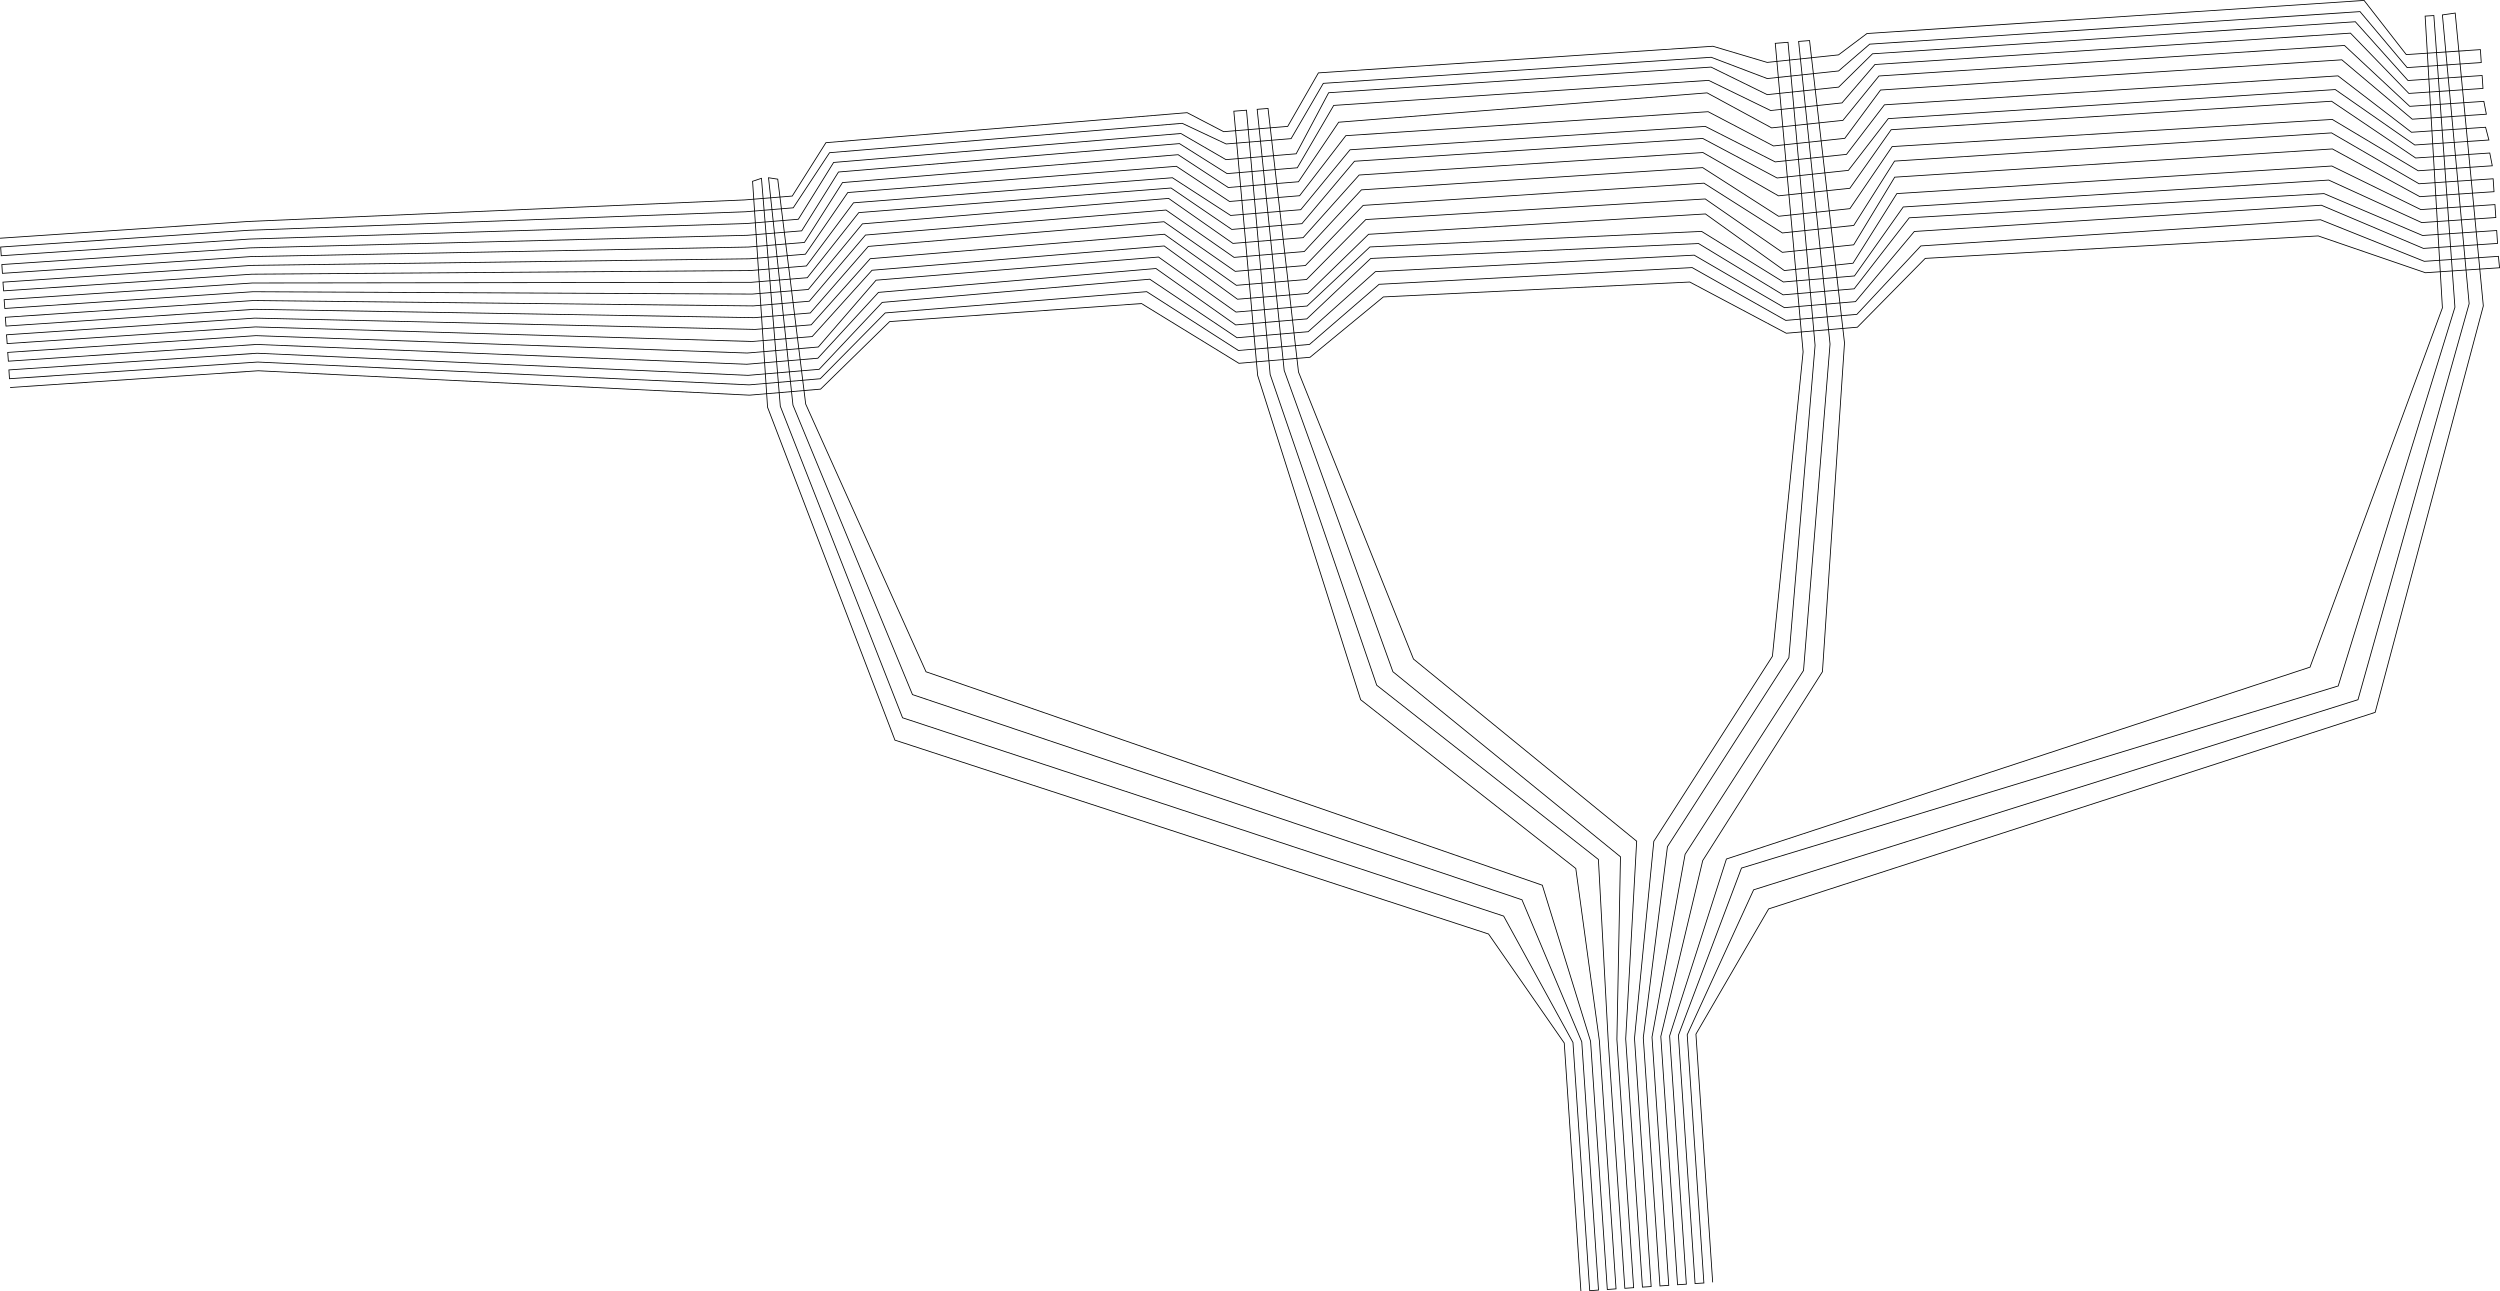 <svg xmlns="http://www.w3.org/2000/svg" viewBox="0 0 3034.18 1567.18"><defs><style>.cls-1{fill:none;stroke:#010101;stroke-miterlimit:10;}</style></defs><g id="Layer_2" data-name="Layer 2"><g id="Layer_1-2" data-name="Layer 1"><polyline class="cls-1" points="1918.7 1567.14 1898.48 1265.87 1806.61 1133.59 1086.15 898.29 931.56 494.24 913.38 220.01 924.16 216.43 947.03 493 1095.41 871.15 1824.96 1111.84 1909.06 1265.2 1929.39 1566.47 1940.07 1565.7 1919.74 1264.42 1847.18 1092.05 1107.44 843.01 962.39 491.66 932.74 215.73 943.91 217.44 977.85 490.42 1123.88 815.32 1871.88 1074.38 1930.42 1263.75 1950.75 1565.02 1961.33 1564.25 1941.1 1262.98 1912.49 1054.05 1651.39 849.24 1526.38 455.66 1497.47 134.97 1512.83 133.74 1541.54 454.43 1670.88 831.64 1939.93 1043.08 1951.79 1262.3 1972.01 1563.58 1982.69 1562.81 1962.37 1261.63 1966.73 1039.85 1690.53 815.25 1558.58 449.53 1525.8 132.68 1538.97 131.62 1575.96 451.52 1715.5 799.87 1986.38 1020.95 1973.05 1260.86 1993.38 1562.13 2003.96 1561.46 1983.73 1260.19 2007.2 1021.02 2151.15 796.46 2188.38 427.04 2154.59 52.59 2170.06 51.35 2202.91 419.13 2171.12 798.16 2023.74 1027.55 1994.41 1259.41 2014.64 1560.69 2025.32 1560.02 2004.99 1258.74 2045.17 1036.81 2188.88 813.75 2221.07 417.59 2182.93 50.3 2196.2 49.23 2238.63 416.18 2211.84 815.25 2066.55 1044.46 2015.67 1257.97 2036 1559.24 2046.68 1558.57 2026.36 1257.3 2095.3 1042.56 2803.61 809.7 2964.29 373.63 2943.32 19.54 2953.9 18.87 2979.47 372.89 2837.83 832.52 2113.6 1053.53 2037.04 1256.52 2057.26 1557.8 2067.95 1557.13 2047.72 1255.85 2128.33 1079.93 2861.82 849.19 2996.73 368.59 2964.28 18.11 2979.81 15.87 3013.94 371.29 2882.67 864.57 2146.55 1103.11 2058.3 1255.08 2078.63 1556.36"/><polyline class="cls-1" points="0.03 289.13 301.31 268.8 903.56 242.66 961.53 237.94 1002.4 173.17 1440.79 136.75 1485.13 159.82 1562.85 153.4 1600.11 88.46 2078.87 56.13 2144.79 75.74 2231.33 66.62 2265.84 40.7 2869.21 0.52 2920.43 66.27 3010.38 60.23 3011.43 75.9 2921.49 82.04 2864.28 14.1 2269.2 53.59 2231.41 86.13 2144.88 95.35 2076.83 69.51 1606.05 101.16 1566.97 168.27 1488.15 174.72 1434.84 149.67 1006.82 185.32 962.73 252.21 904.76 257.03 302.08 279.48 0.81 299.81 1.48 310.39 302.75 290.16 905.96 271.3 968.92 266.1 1011.74 197.16 1433.17 162.03 1487.91 193.74 1573.12 186.66 1612.55 112.54 2076.65 81.43 2144.86 114.87 2231.49 105.74 2272.61 65.28 2858.61 26.4 2922.53 97.72 3012.48 91.67 3013.53 107.34 2923.58 113.39 2852.68 40.22 2275.56 78.28 2235.56 124.91 2148.93 134.13 2073.71 97.54 1618.69 127.94 1574.51 203.63 1489.3 210.7 1431.5 174.3 1017.65 208.76 973.01 280.16 907.06 285.57 303.53 300.84 2.25 321.07 2.92 331.75 304.2 311.42 908.26 299.83 976.31 294.26 1022.5 221.6 1429.87 187.76 1490.69 227.56 1575.9 220.59 1624.71 148.34 2071.84 112.71 2150.17 155.21 2236.7 146.08 2280.45 92.22 2845.4 55.18 2924.63 129.06 3014.57 123.02 3017.62 138.62 2927.68 144.66 2842.21 72.6 2282.35 109.26 2238.97 167.91 2152.44 177.14 2073.14 135.58 1633.38 164.65 1577.29 237.55 1492.19 244.52 1427.76 201.84 1028.93 233.68 977.51 308.52 909.46 314.1 304.87 322.11 3.6 342.43 4.37 353.01 305.64 332.79 910.66 328.37 978.71 322.79 1035.87 246.15 1422.94 215.72 1493.58 261.48 1578.69 254.51 1638.48 181.78 2069.66 153.41 2154.51 196.48 2241.05 187.35 2287.08 127.21 2837.59 92.08 2926.73 160.51 3016.67 154.46 3020.71 169.93 2930.77 175.97 2834.26 108.7 2291.76 143.96 2243.33 206.78 2156.8 216.01 2066.57 168.03 1643.88 195.7 1580.08 271.47 1494.97 278.45 1421.27 228.19 1042.28 258.03 979.8 337.06 911.76 342.64 306.32 343.47 5.04 363.7 5.81 374.38 307.09 354.05 912.96 356.91 981 351.33 1046.66 271.69 1418.31 240.8 1496.36 295.41 1581.57 288.43 1649.56 212.41 2066.76 185.13 2158.45 237.67 2245.09 228.54 2295.24 157.44 2829.76 122.87 2931.82 191.75 3021.76 185.71 3024.81 201.21 2934.86 207.25 2830.63 144.95 2296.45 177.91 2245.15 253.25 2158.62 262.48 2066.5 203.45 1652.29 230.43 1582.96 305.29 1497.76 312.37 1415.2 254.92 1050.44 285.26 982.2 365.6 914.16 371.27 307.76 364.73 6.49 385.06 7.26 395.74 308.53 375.41 915.36 385.54 983.4 379.86 1053.82 299.05 1412.7 269.11 1499.15 329.33 1584.36 322.25 1654.45 249.26 2068.06 222.31 2163.23 282.73 2249.86 273.6 2299.37 195.52 2829.7 161.29 2935.91 223.02 3025.86 216.98 3026.91 232.65 2936.96 238.7 2830.78 180.77 2299.55 215.03 2249.78 297.12 2163.15 306.24 2069.63 241.47 1657.65 266.46 1585.75 339.21 1500.54 346.29 1413.23 284.3 1056.14 313.98 984.5 394.23 916.46 399.81 309.21 386.09 7.93 406.32 8.7 417 309.98 396.77 912.86 414.44 985.7 408.5 1058.34 328.01 1412.92 298.52 1501.93 363.15 1587.14 356.18 1660.98 284.36 2069.87 259.67 2165.62 328.37 2248.96 319.46 2302.14 234.95 2830.1 201.5 2938.11 254.37 3028.05 248.32 3029.1 264 2939.16 270.14 2826.29 218.55 2309.92 251.19 2250.7 334.91 2164.41 342.22 2065.2 280.85 1662.62 299.71 1586.37 371.41 1500.08 378.73 1406.09 311.97 1063.26 340.05 993.15 421.15 906.85 428.46 310.65 407.36 9.38 427.68 10.15 438.36 311.42 418.04 906.32 442.09 992.62 434.77 1066.18 354.86 1402.97 325.89 1499.72 394.35 1586.02 387.04 1663.6 313.68 2061.51 295.58 2164.05 357.84 2250.35 350.53 2317.18 264.34 2820.56 234.96 2940.21 285.81 3030.15 279.77 3031.2 295.44 2941.26 301.49 2817.35 249.08 2323.36 280.94 2251.99 366.08 2165.69 373.4 2056.2 309.68 1669.27 329.69 1587.66 402.59 1501.36 409.9 1395.42 338.86 1070.7 367.01 994.19 448.23 907.89 455.54 312.1 428.72 10.82 448.95 11.49 459.63 312.77 439.4 909.2 467.1 995.49 459.69 1074.35 379.79 1391.74 354 1503 425.36 1589.3 418.04 1673.81 345.05 2053.73 324.77 2167.33 388.85 2253.63 381.53 2331.28 298.47 2816.37 266.72 2942.3 317.16 3032.25 311.12 3033.63 324.98 2943.69 331.02 2813.55 286.33 2336.61 313.6 2254.28 397.12 2167.98 404.44 2050.84 342.29 1678.94 360.38 1589.94 433.63 1503.65 440.94 1385.44 368.42 1079.72 390.31 995.93 472.28 909.63 479.6 313.54 449.98 12.26 470.31"/></g></g></svg>